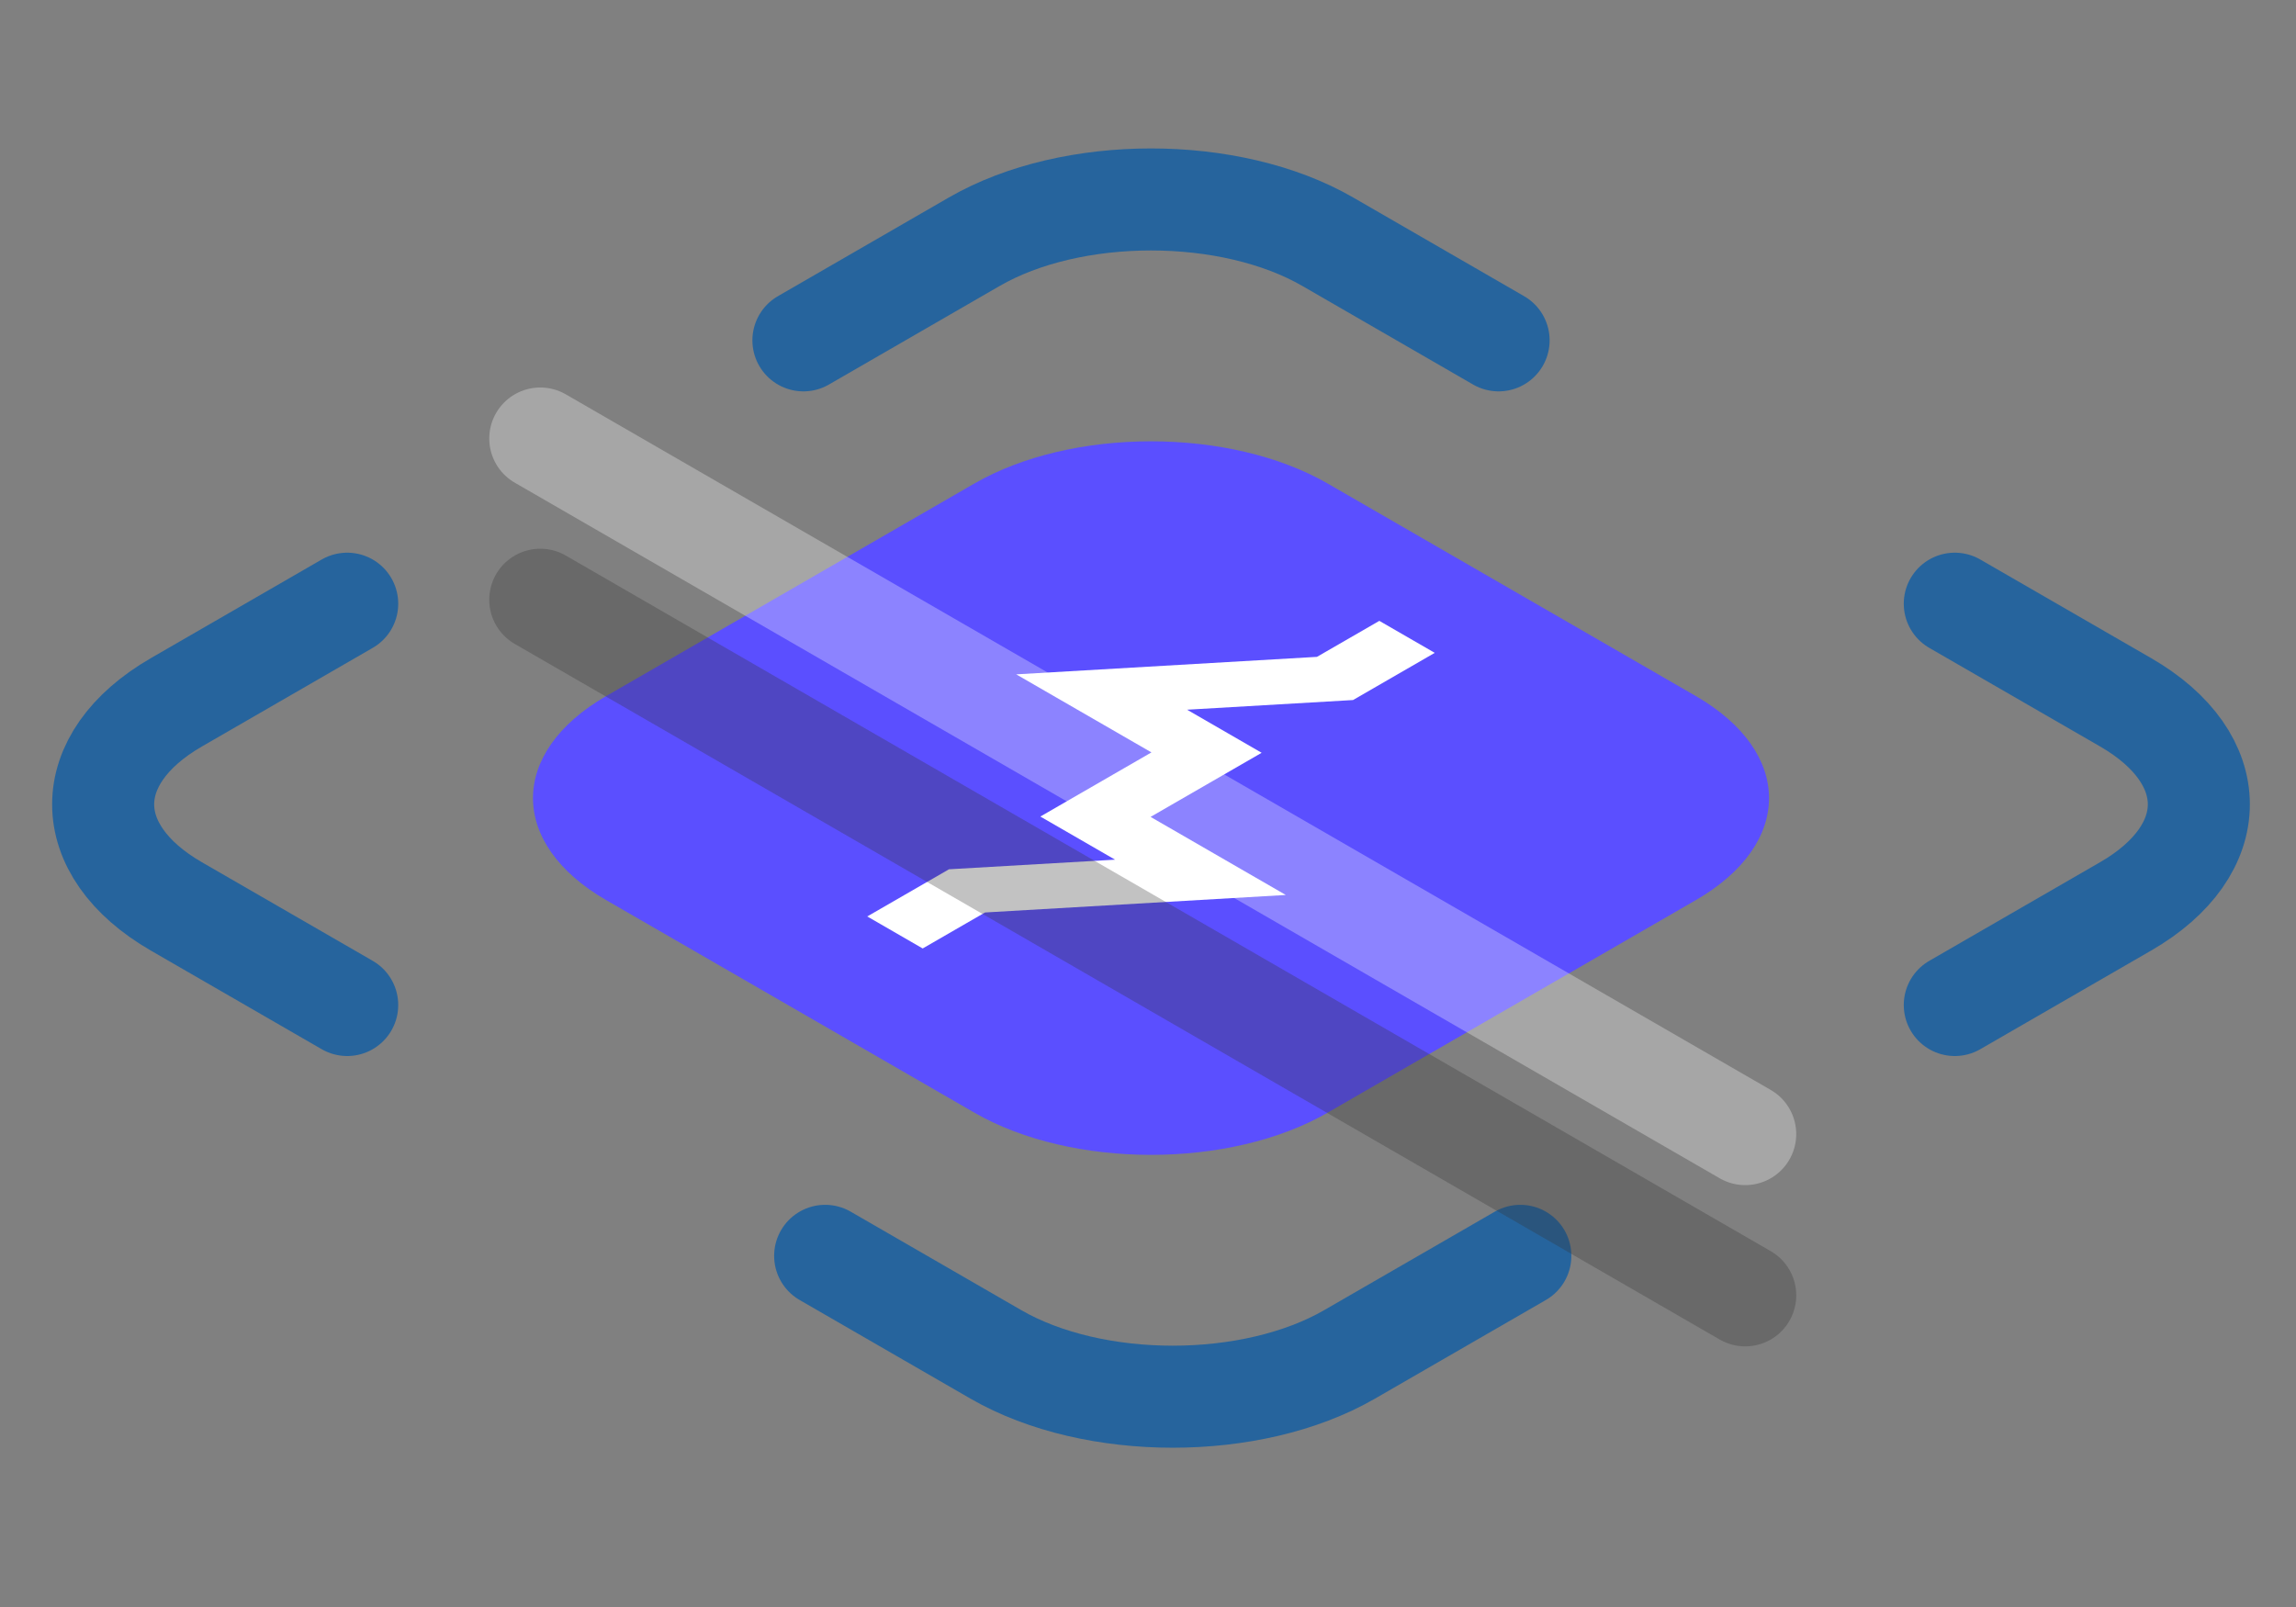 <svg xmlns="http://www.w3.org/2000/svg" width="90" height="63" viewBox="0 0 90 63" fill="none">
    <rect x="0" y="0" width="90" height="63" fill="#808080" stroke="none"/>
    <g clip-path="url(#clip0_602_3324)">
        <path d="M58.743 13.343L52.046 9.476C48.22 7.267 42.016 7.267 38.19 9.476L31.493 13.343" stroke="#26649D" stroke-width="4" stroke-linecap="round"/>
        <path d="M76.625 39.4L83.322 35.533C87.148 33.324 87.148 29.742 83.322 27.533L76.625 23.667" stroke="#26649D" stroke-width="4" stroke-linecap="round"/>
        <path d="M13.61 23.667L6.913 27.534C3.087 29.743 3.087 33.325 6.913 35.534L13.61 39.4" stroke="#26649D" stroke-width="4" stroke-linecap="round"/>
        <path d="M32.345 49.233L39.041 53.099C42.868 55.308 49.072 55.308 52.898 53.099L59.595 49.233" stroke="#26649D" stroke-width="4" stroke-linecap="round"/>
        <path d="M66.474 27.288L52.046 18.958C48.22 16.749 42.016 16.749 38.19 18.958L23.762 27.288C19.936 29.497 19.936 33.079 23.762 35.288L38.19 43.618C42.016 45.827 48.22 45.827 52.046 43.618L66.474 35.288C70.3 33.079 70.3 29.497 66.474 27.288Z" fill="#5B4FFF"/>
        <path d="M36.168 37.183L33.995 35.928L37.199 34.079L43.709 33.702L40.78 32.011L45.135 29.497L39.834 26.437L51.623 25.751L54.068 24.34L56.24 25.594L53.037 27.444L46.531 27.823L49.455 29.512L45.101 32.025L50.401 35.086L38.612 35.772L36.168 37.183Z" fill="white"/>
        <path opacity="0.3" d="M21.178 17.191L68.41 44.461" stroke="white" stroke-width="4" stroke-linecap="round"/>
        <path opacity="0.3" d="M21.178 23.512L68.41 50.782" stroke="#323334" stroke-width="4" stroke-linecap="round"/>
    </g>
    <defs>
        <clipPath id="clip0_602_3324">
            <rect width="90" height="63" fill="white"/>
        </clipPath>
    </defs>
</svg>